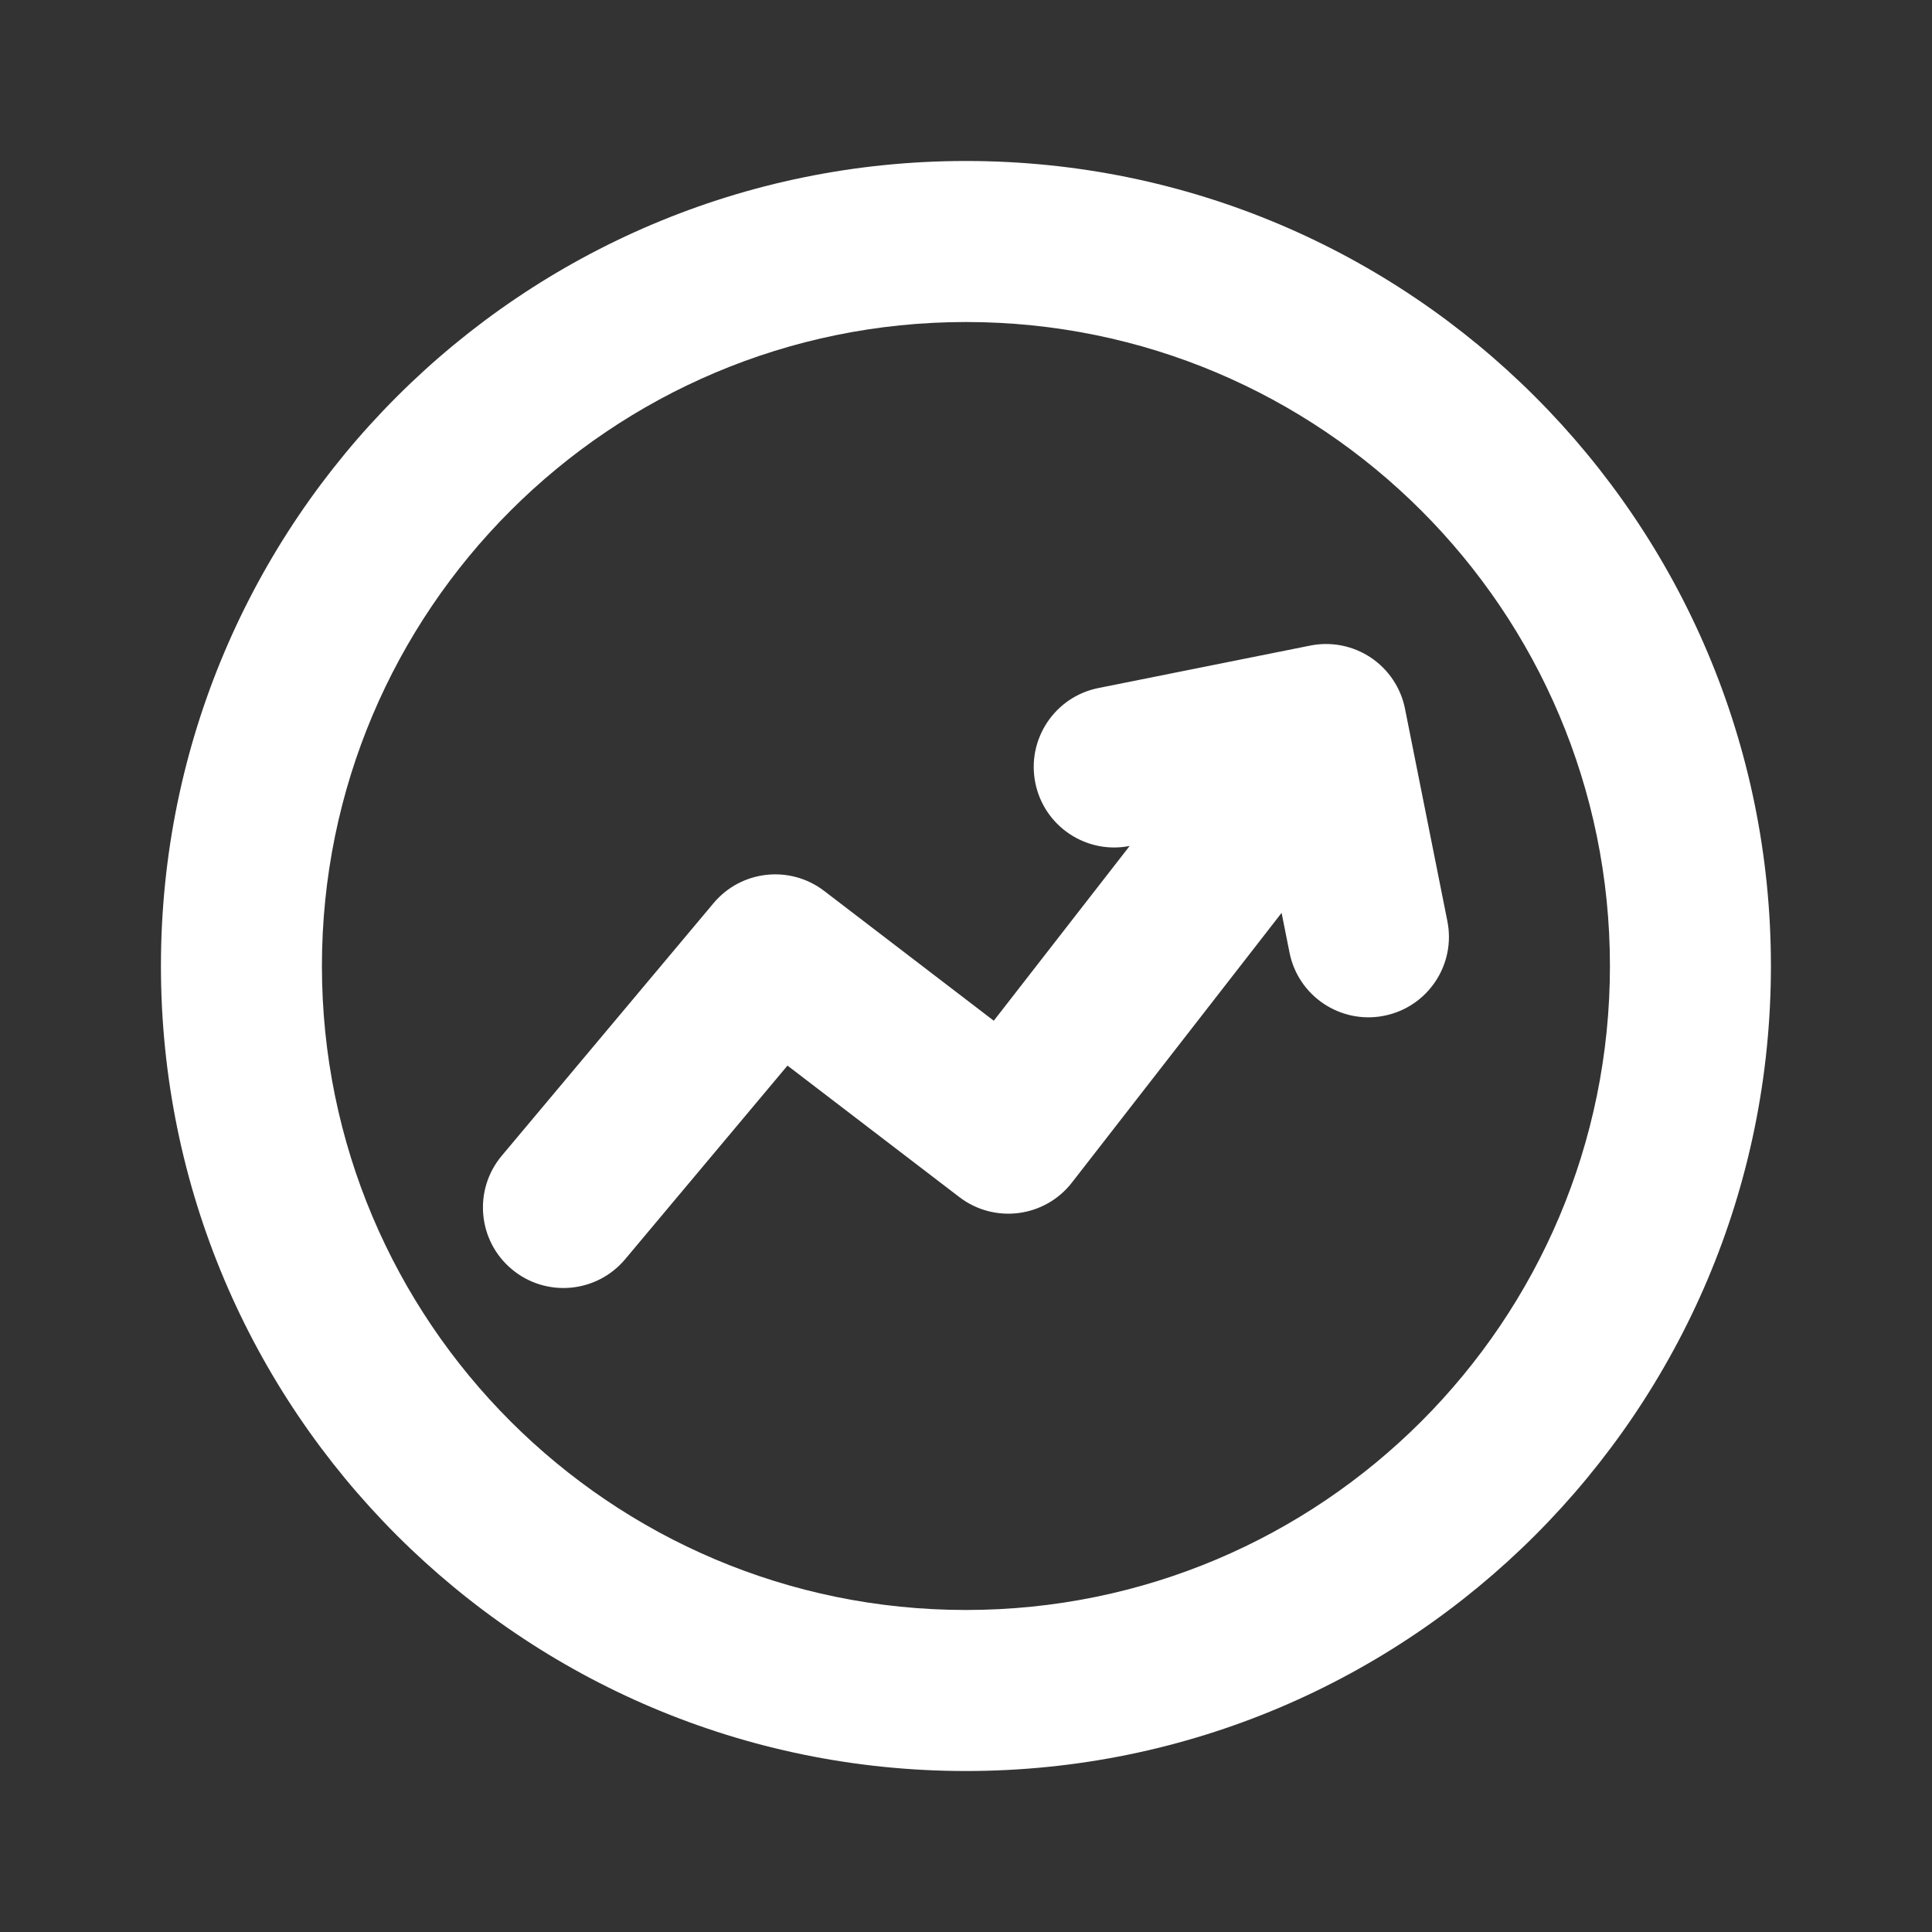 <svg width="40" height="40" viewBox="0 0 40 40" fill="none" xmlns="http://www.w3.org/2000/svg">
<rect x="0" y="0" width="40" height="40" fill="#333333" stroke="none"/>
<path fill-rule="evenodd" clip-rule="evenodd" d="M3.332 20C3.332 29.205 10.794 36.667 19.999 36.667C29.203 36.667 36.665 29.205 36.665 20C36.665 10.795 29.203 3.333 19.999 3.333C10.794 3.333 3.332 10.795 3.332 20ZM6.665 20C6.665 12.636 12.635 6.667 19.999 6.667C27.363 6.667 33.332 12.636 33.332 20C33.332 27.364 27.363 33.333 19.999 33.333C12.635 33.333 6.665 27.364 6.665 20ZM29.089 14.674C29.003 14.24 28.747 13.859 28.379 13.613C28.011 13.368 27.561 13.279 27.127 13.366L22.741 14.245C21.839 14.426 21.254 15.304 21.435 16.207C21.615 17.107 22.489 17.691 23.388 17.515L20.575 21.133L17.064 18.446C16.356 17.904 15.347 18.015 14.774 18.698L10.388 23.929C9.797 24.634 9.889 25.686 10.595 26.277C11.3 26.869 12.351 26.776 12.943 26.071L16.304 22.062L19.863 24.785C20.59 25.341 21.63 25.207 22.192 24.485L26.534 18.9L26.698 19.722C26.878 20.625 27.756 21.21 28.658 21.03C29.561 20.85 30.147 19.972 29.966 19.07L29.089 14.674Z" fill="white"/>
</svg>
